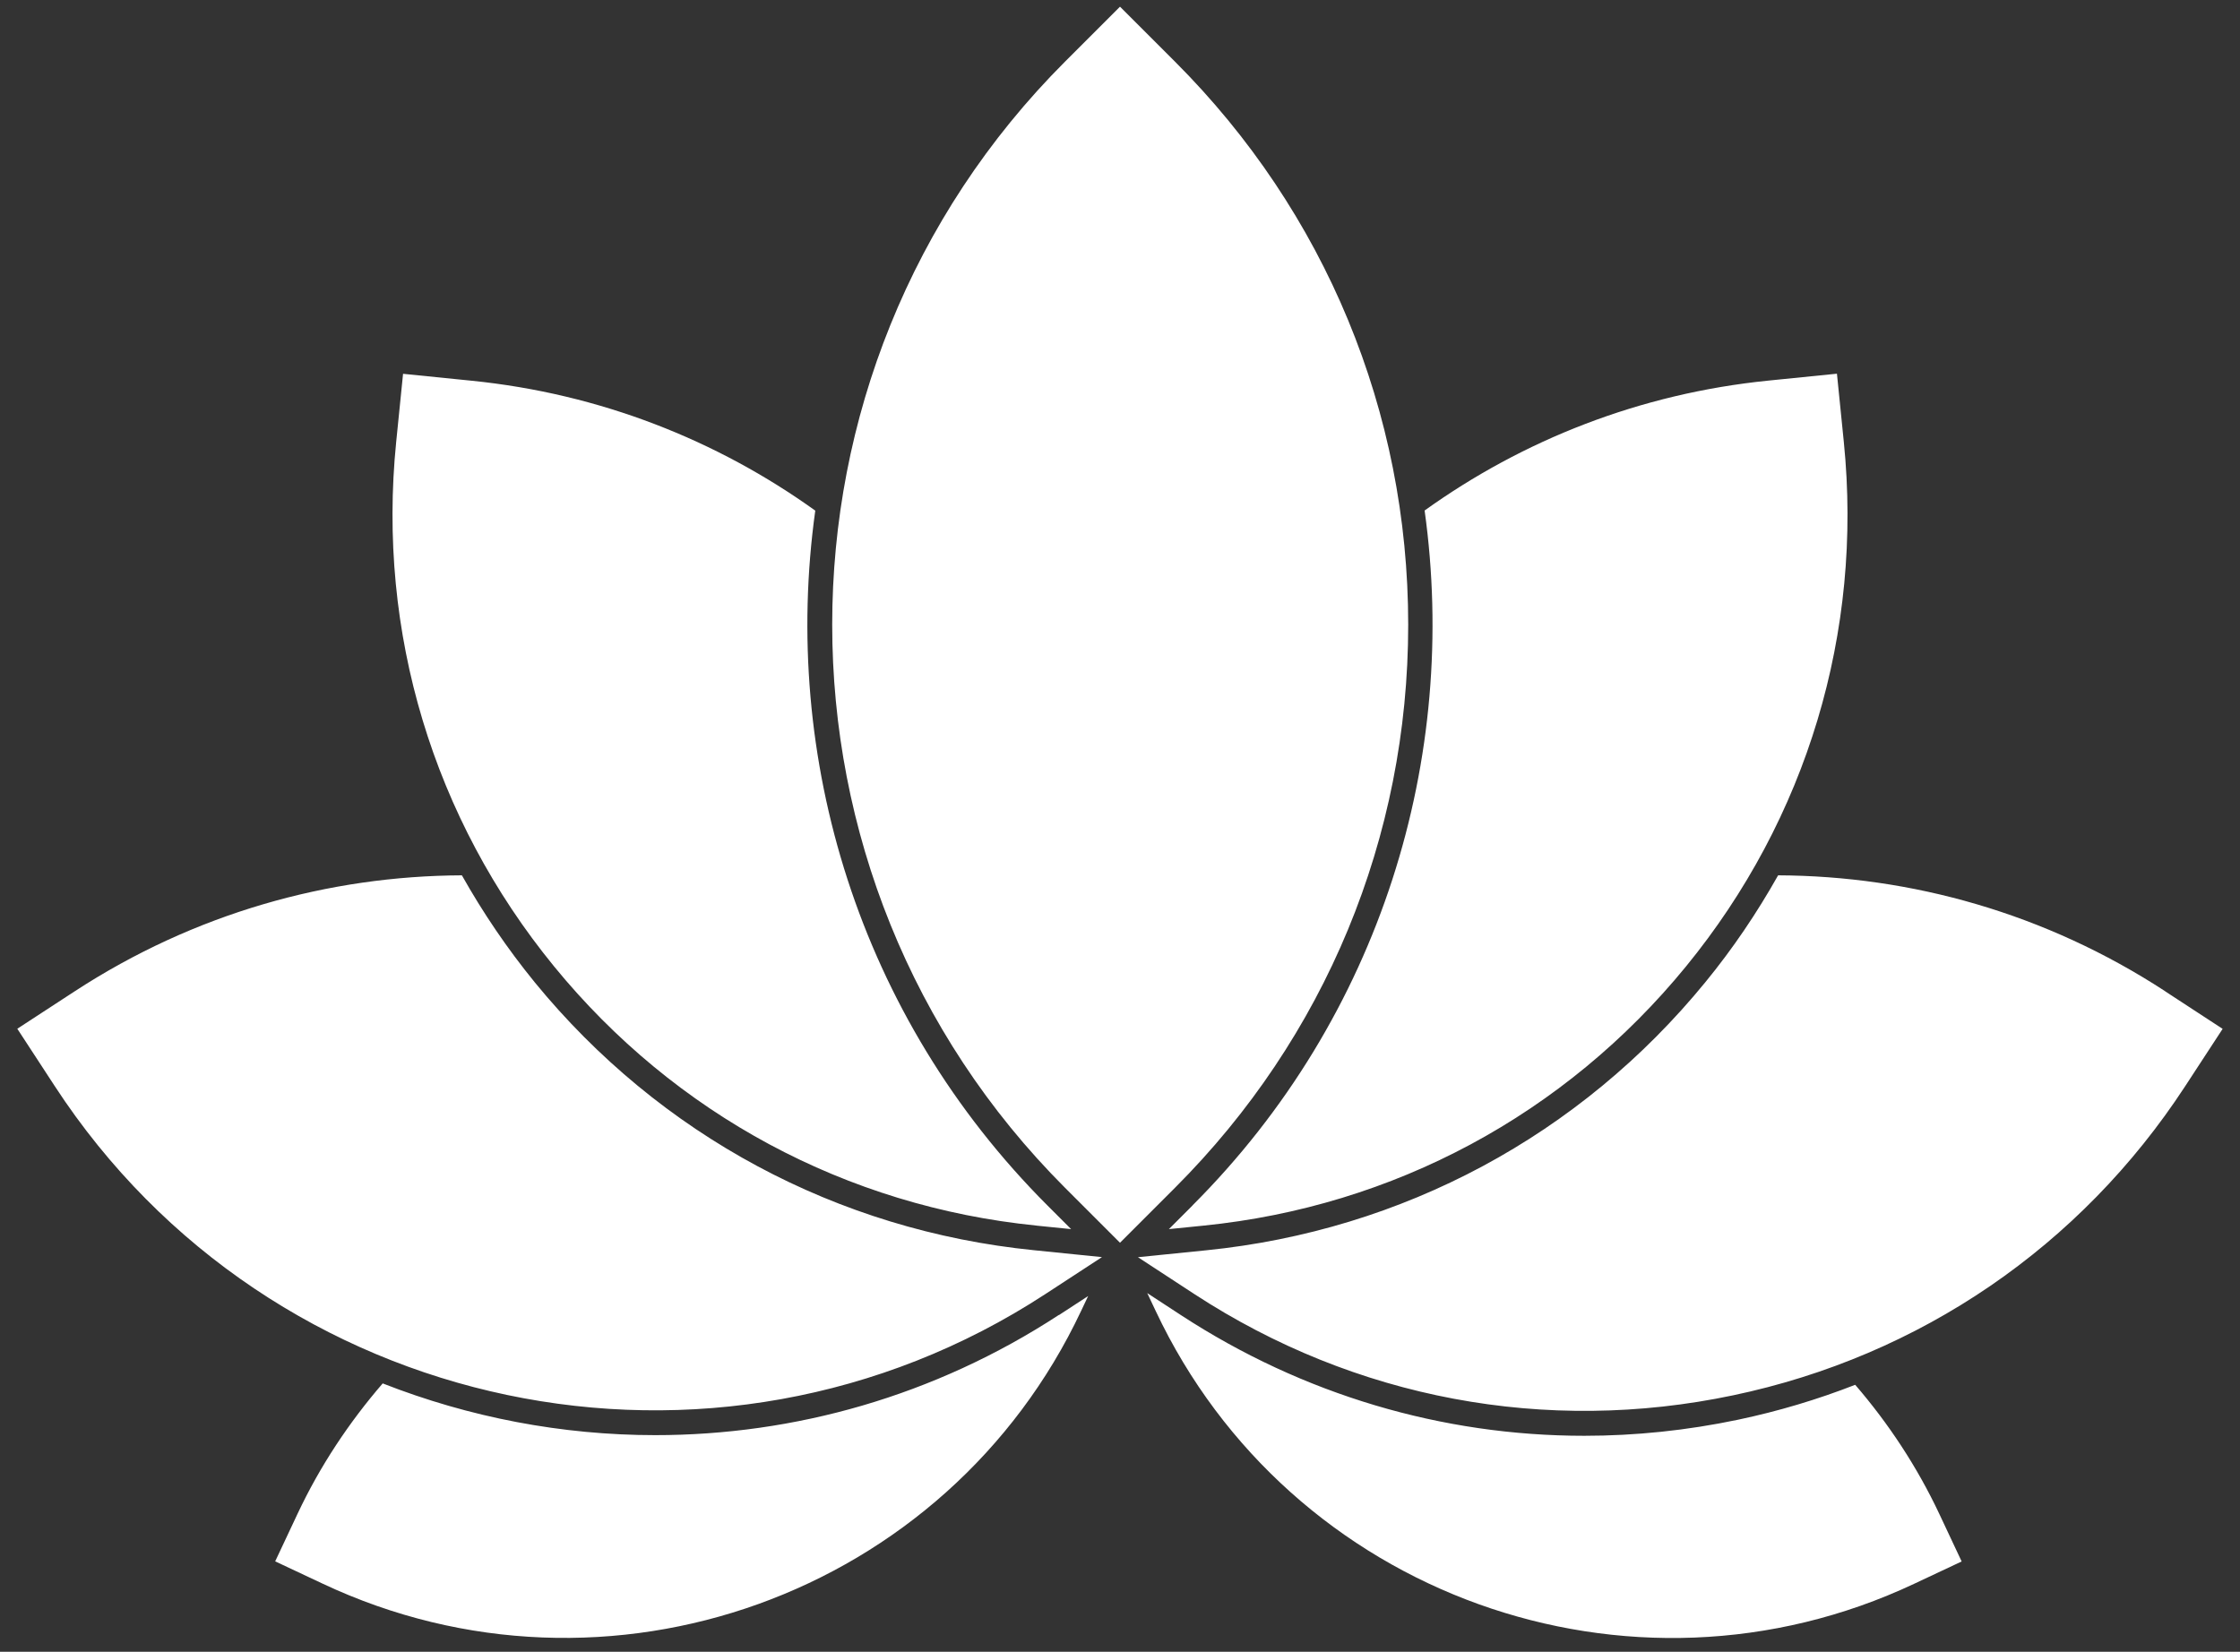 <svg width="80" height="59" viewBox="0 0 80 59" fill="none" xmlns="http://www.w3.org/2000/svg">
<rect x="0" y="0" width="80" height="59" fill="#333333" stroke="none"/>
<g clip-path="url(#clip0_178_3)">
<path d="M37.82 46.973L38.863 46.293L38.613 46.821C33.832 56.977 21.679 61.348 11.523 56.567L9.828 55.77L10.625 54.075C11.429 52.364 12.464 50.809 13.668 49.414C16.765 50.629 20.07 51.262 23.402 51.262C28.359 51.262 33.367 49.875 37.816 46.969L37.82 46.973ZM66.254 49.465C64.91 49.989 63.516 50.407 62.074 50.711C60.246 51.094 58.41 51.285 56.582 51.285C51.504 51.285 46.531 49.817 42.18 46.977L40.973 46.188L41.274 46.825C46.055 56.977 58.208 61.352 68.364 56.571L70.059 55.774L69.262 54.078C68.466 52.387 67.446 50.844 66.258 49.465L66.254 49.465ZM19.094 35.082C18.11 33.875 17.246 32.598 16.496 31.266C11.742 31.285 6.942 32.621 2.672 35.406L0.618 36.746L1.957 38.797C9.661 50.598 25.527 53.93 37.328 46.227L39.356 44.903L36.922 44.656C29.895 43.949 23.563 40.547 19.09 35.078L19.094 35.082ZM42.59 43.059L41.746 43.903L42.985 43.778C49.778 43.094 55.895 39.805 60.215 34.52C64.535 29.235 66.535 22.582 65.851 15.79L65.605 13.348L63.164 13.594C58.57 14.055 54.386 15.719 50.879 18.235C52.105 27.04 49.344 36.301 42.586 43.059L42.59 43.059ZM37.016 43.778L38.254 43.903L37.41 43.059C30.653 36.301 27.891 27.043 29.117 18.239C25.61 15.723 21.426 14.059 16.832 13.598L14.395 13.352L14.149 15.79C13.465 22.583 15.469 29.235 19.789 34.52C24.11 39.805 30.227 43.094 37.019 43.777L37.016 43.778ZM77.328 35.406C73.058 32.621 68.258 31.285 63.504 31.266C62.754 32.598 61.895 33.875 60.906 35.082C56.437 40.551 50.101 43.953 43.074 44.66L40.641 44.906L42.668 46.231C48.383 49.961 55.211 51.246 61.895 49.84C68.575 48.438 74.309 44.516 78.04 38.801L79.38 36.75L77.329 35.41L77.328 35.406ZM50.293 22.312C50.293 14.715 47.332 7.57 41.961 2.199L40 0.239L38.039 2.199C26.949 13.289 26.949 31.336 38.039 42.429L40 44.39L41.961 42.429C47.332 37.058 50.293 29.913 50.293 22.316V22.312Z" fill="white"/>
</g>
<defs>
<clipPath id="clip0_178_3">
<rect width="80" height="59" fill="white"/>
</clipPath>
</defs>
</svg>
